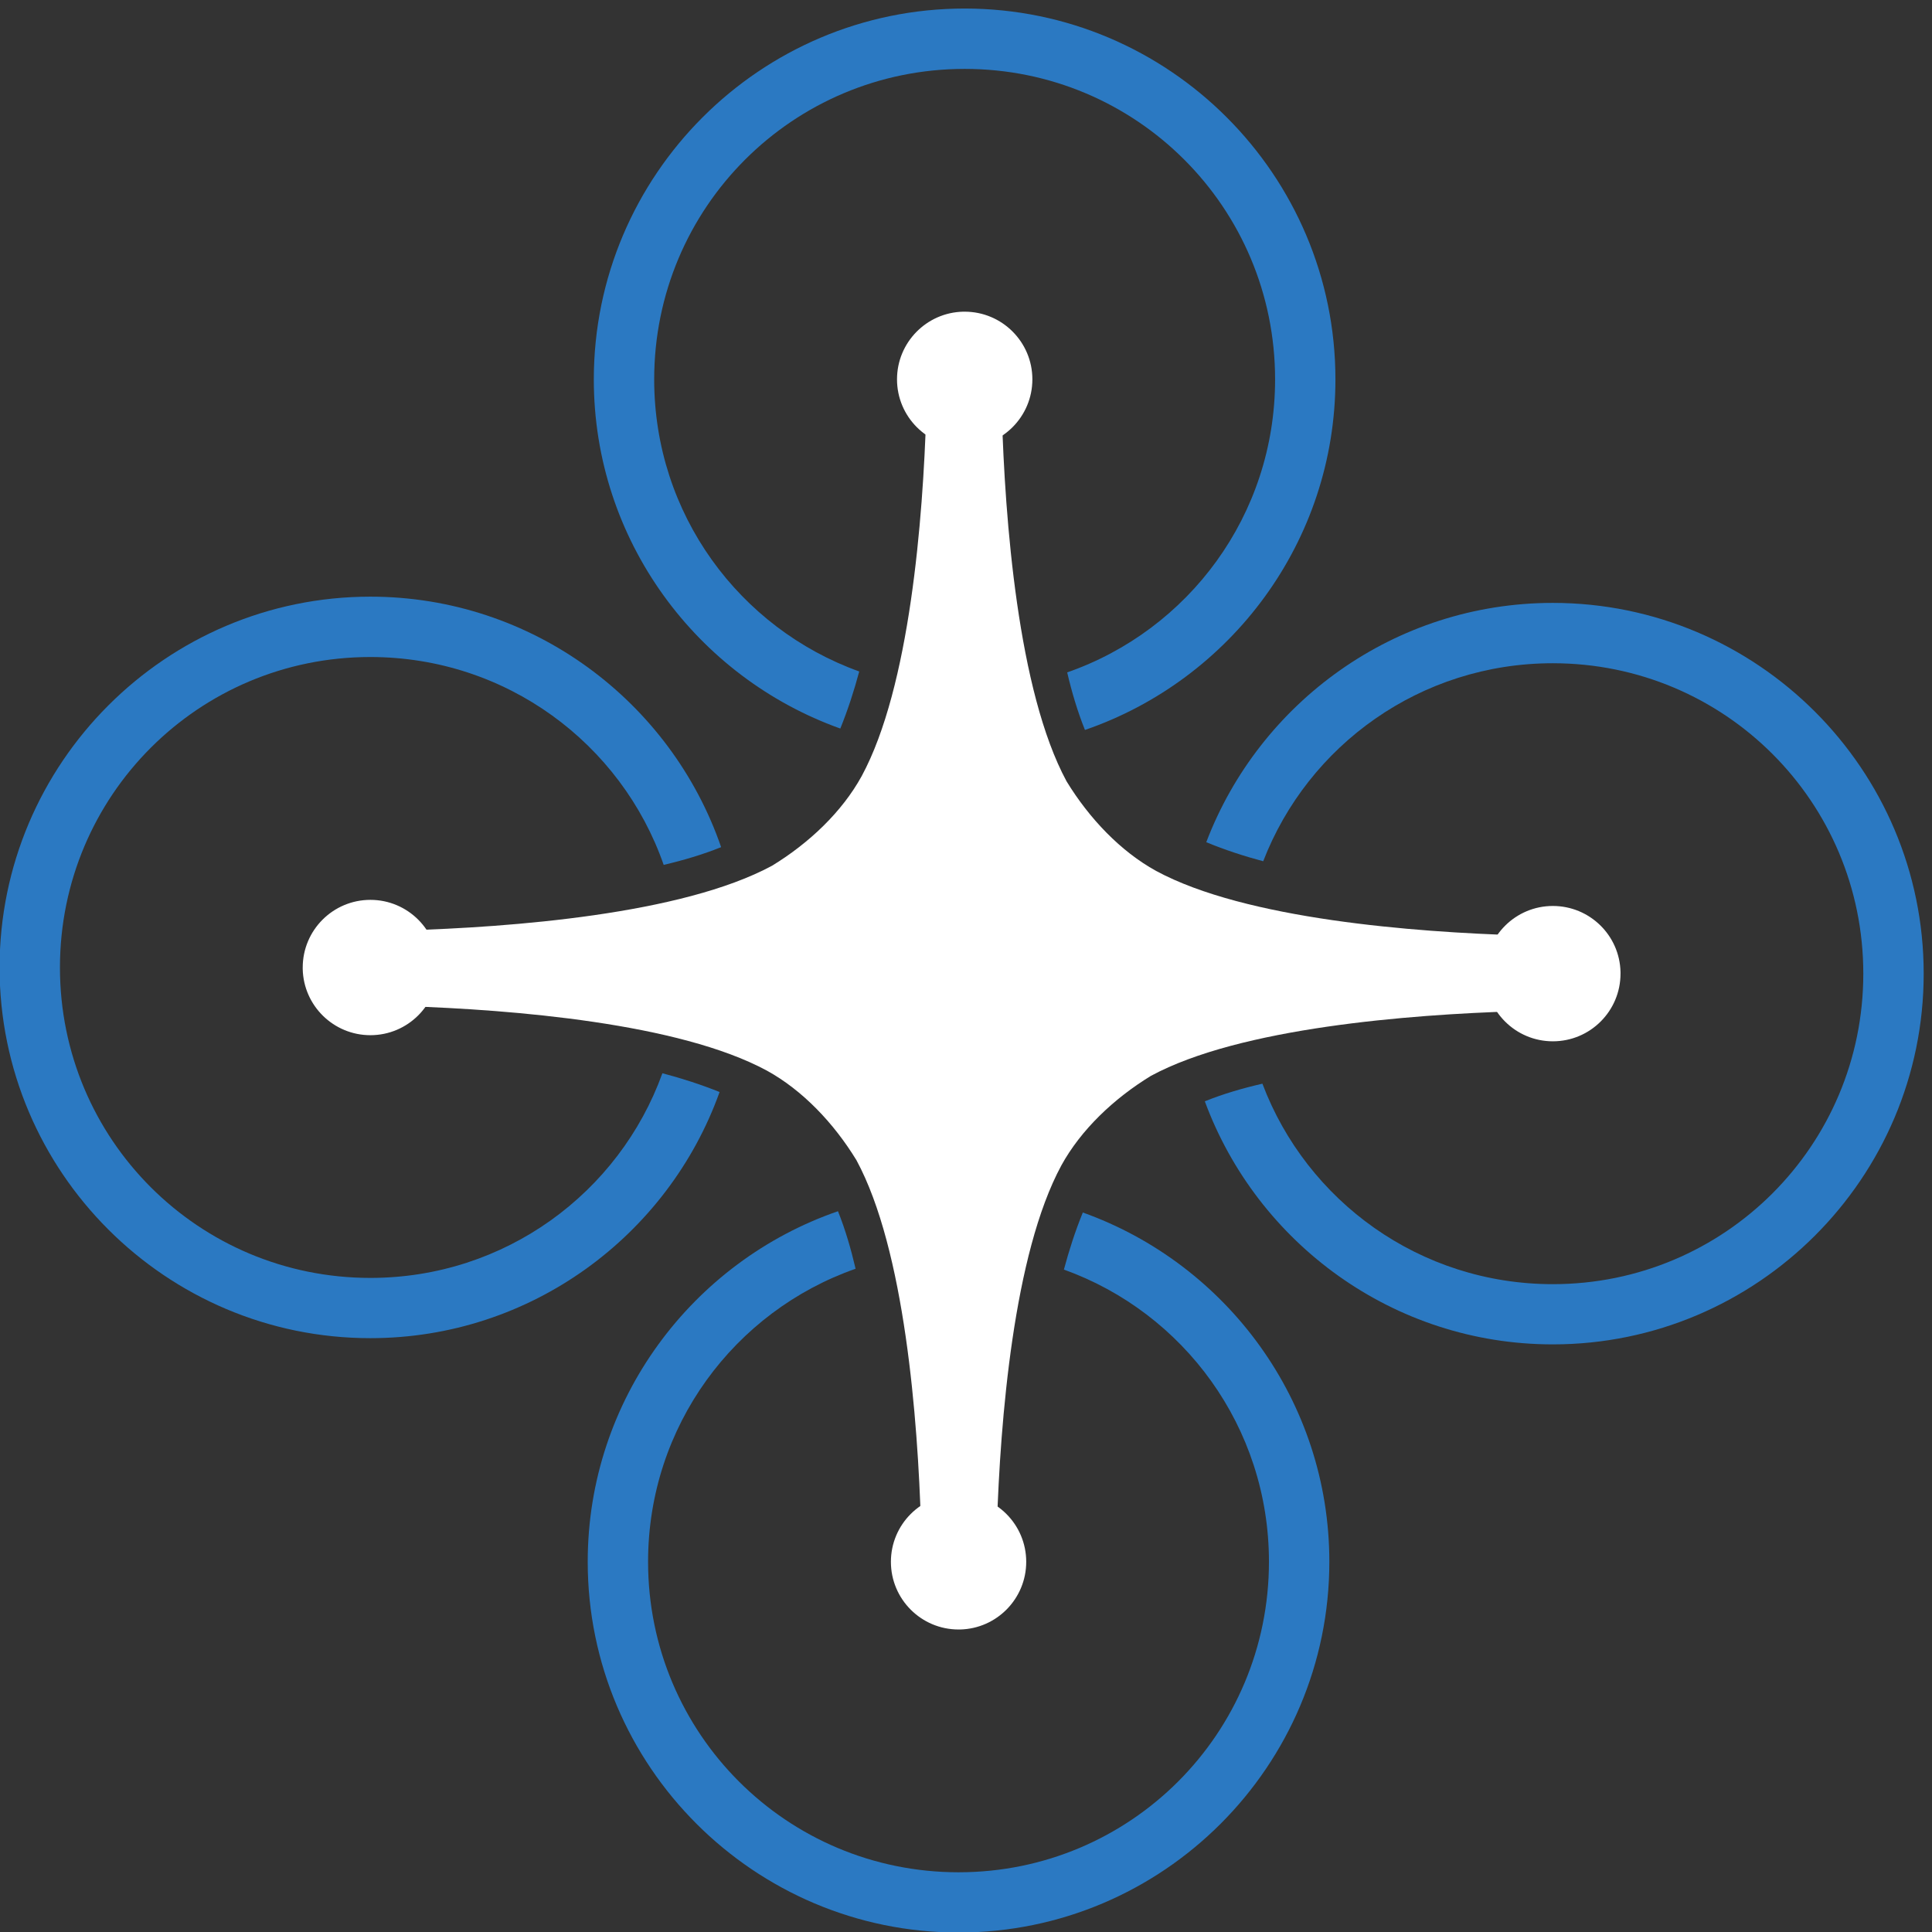 <?xml version="1.0" encoding="utf-8"?>
<!-- Generator: Adobe Illustrator 16.0.4, SVG Export Plug-In . SVG Version: 6.00 Build 0)  -->
<!DOCTYPE svg PUBLIC "-//W3C//DTD SVG 1.1//EN" "http://www.w3.org/Graphics/SVG/1.1/DTD/svg11.dtd">
<svg version="1.1" id="Layer_1" xmlns="http://www.w3.org/2000/svg" xmlns:xlink="http://www.w3.org/1999/xlink" x="0px" y="0px"
	 width="80px" height="80px" viewBox="0 0 80 80" enable-background="new 0 0 80 80" xml:space="preserve">
<rect x="0" y="0" width="80" height="80" fill="#333333" stroke="none"/>
<g id="g9416" transform="matrix(0.188,0,0,0.188,107.167,-2145.448)">
	<path id="path4323" fill="#FFFFFF" d="M-366.026,11502.999
		c-0.714,23.102-3.577,60.222-14.225,79.907c-4.315,7.848-11.539,14.724-19.721,19.722c-19.88,10.754-57.733,13.572-80.85,14.256
		c1.525,5.364,1.686,11.126,0.213,16.685c23.384,0.774,60.092,3.71,79.483,14.199c7.842,4.312,14.721,11.539,19.722,19.722
		c10.684,19.747,13.518,57.205,14.222,80.361c2.398-0.645,4.889-0.987,7.497-0.909c3.213-0.192,6.315,0.202,9.219,1.06
		c0.748-23.14,3.637-59.829,14.199-79.358c4.312-7.846,11.544-14.724,19.727-19.722c19.633-10.625,57.024-13.508,80.356-14.23
		c-1.268-5.465-0.899-11.276,0.826-16.716c-23.098-0.704-60.307-3.522-80.039-14.191c-7.835-4.316-14.713-11.541-19.716-19.724
		c-10.77-19.916-13.581-57.865-14.261-80.972C-354.825,11504.387-360.61,11504.35-366.026,11502.999L-366.026,11502.999z"/>
	<path id="path4326" fill="#FFFFFF" d="M-357.898,11480.607
		c-8.094,0.185-14.568,6.806-14.568,14.902c0,8.232,6.676,14.906,14.903,14.906c8.235,0,14.911-6.674,14.911-14.906
		c0-8.231-6.676-14.902-14.911-14.902H-357.898z M-488.457,11610.156c-8.232,0-14.905,6.673-14.905,14.905v0.337
		c0.187,8.092,6.809,14.565,14.905,14.565c8.232,0,14.905-6.671,14.905-14.902
		C-473.551,11616.829-480.225,11610.156-488.457,11610.156z M-228.012,11611.501c-8.235,0-14.9,6.677-14.9,14.906
		c0,8.231,6.666,14.902,14.9,14.902s14.9-6.671,14.9-14.902v-0.364C-213.293,11617.949-219.918,11611.501-228.012,11611.501z
		 M-358.911,11741.055c-8.227,0-14.9,6.671-14.9,14.9s6.673,14.905,14.9,14.905h0.343c8.092-0.187,14.56-6.806,14.56-14.905
		C-344.008,11747.726-350.674,11741.055-358.911,11741.055z"/>
	<path id="path4328" fill="#2B79C2" d="M-228.022,11544.749c-34.83,0-64.614,21.93-76.33,52.709
		c4.094,1.688,8.287,3.061,12.542,4.193c9.882-25.574,34.663-43.612,63.788-43.612c37.843,0,68.386,30.52,68.386,68.368
		c0,37.851-30.543,68.394-68.386,68.394c-29.307,0-54.213-18.324-63.965-44.155c-4.348,0.998-8.614,2.234-12.682,3.881
		c11.502,31.198,41.511,53.538,76.647,53.538c45.023,0,81.686-36.638,81.686-81.657
		C-146.336,11581.387-182.999,11544.749-228.022,11544.749L-228.022,11544.749z"/>
	<path id="path4330" fill="#2B79C2" d="M-357.563,11413.837
		c-45.015,0-81.684,36.666-81.684,81.687c0,35.416,22.704,65.611,54.294,76.898c1.655-4.104,3.029-8.308,4.164-12.57
		c-26.366-9.483-45.16-34.645-45.16-64.331c0-37.846,30.543-68.389,68.386-68.389c37.853,0,68.371,30.543,68.371,68.389
		c0,29.923-19.088,55.234-45.792,64.534c1.013,4.343,2.276,8.605,3.912,12.679c32.055-11.032,55.169-41.458,55.169-77.213
		C-275.902,11450.5-312.54,11413.837-357.563,11413.837L-357.563,11413.837z"/>
	<path id="path4332" fill="#2B79C2" d="M-488.47,11543.375c-45.018,0-81.66,36.663-81.66,81.687
		c0,45.02,36.643,81.632,81.66,81.632c35.401,0,65.63-22.642,76.925-54.214c-4.117-1.657-8.326-3.008-12.596-4.136
		c-9.497,26.33-34.666,45.08-64.329,45.08c-37.848,0-68.363-30.518-68.363-68.362c0-37.846,30.515-68.392,68.363-68.392
		c29.93,0,55.312,19.08,64.614,45.784c4.32-1.014,8.59-2.269,12.651-3.907C-422.245,11566.499-452.726,11543.375-488.47,11543.375
		L-488.47,11543.375z"/>
	<path id="path4334" fill="#2B79C2" d="M-385.47,11678.736
		c-32.024,11.051-55.12,41.485-55.12,77.208c0,45.018,36.664,81.661,81.686,81.661c45.012,0,81.66-36.644,81.66-81.661
		c0-35.422-22.698-65.643-54.297-76.927c-1.673,4.104-3.029,8.312-4.167,12.572c26.377,9.477,45.163,34.663,45.163,64.354
		c0,37.849-30.517,68.392-68.36,68.392c-37.851,0-68.391-30.543-68.391-68.392c0-29.883,19.056-55.205,45.706-64.536
		C-382.602,11687.08-383.836,11682.8-385.47,11678.736L-385.47,11678.736z"/>
</g>
</svg>
